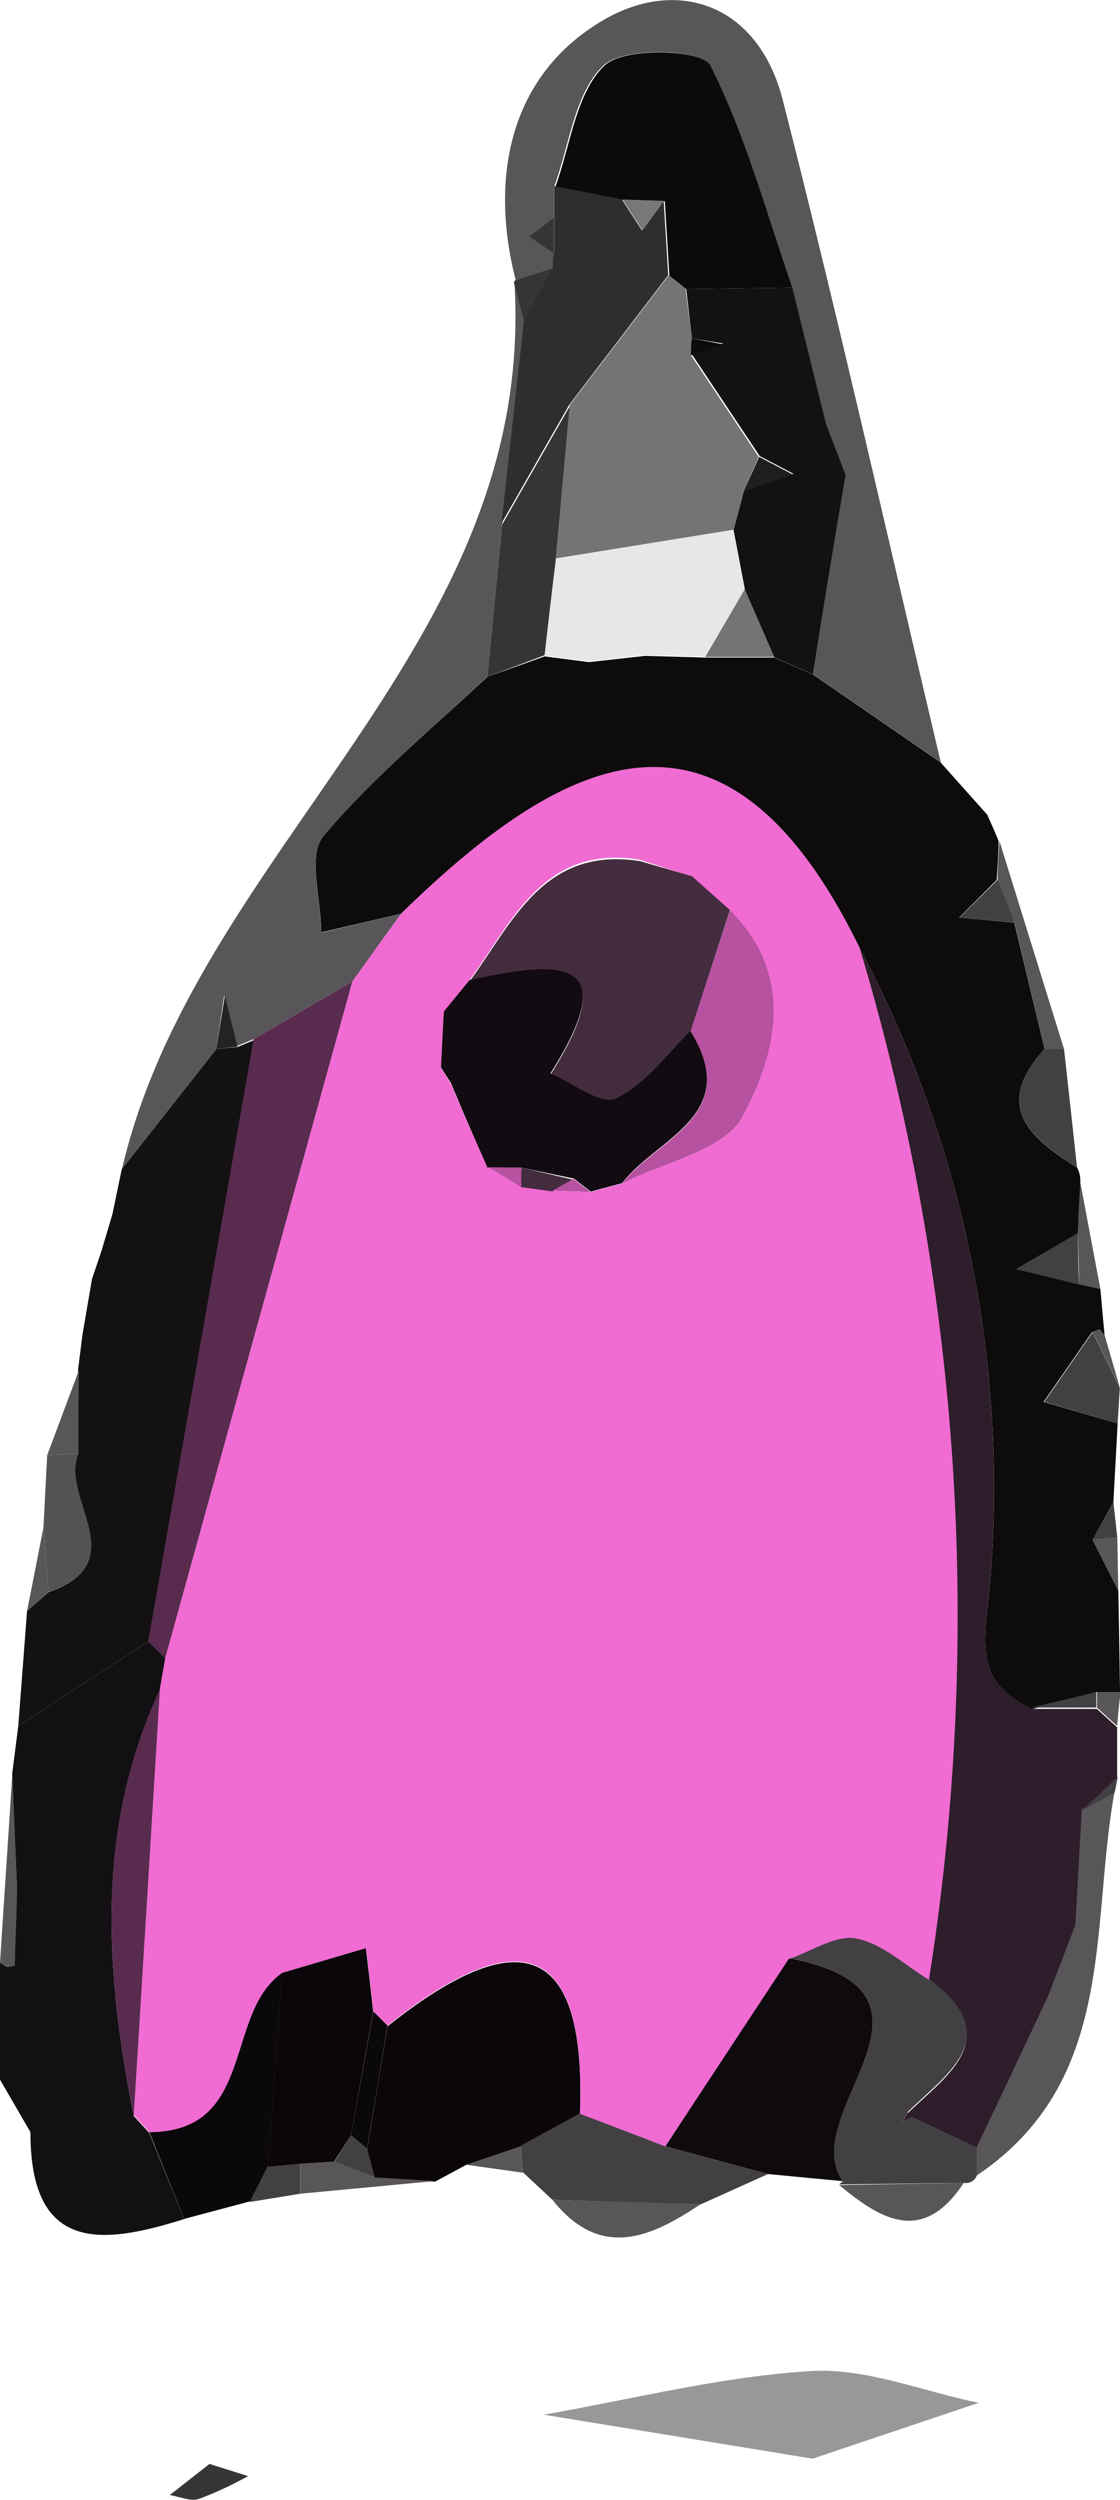 <svg xmlns="http://www.w3.org/2000/svg" viewBox="0 0 66.24 147.73"><defs><style>.cls-1{fill:#0d0b0c;}.cls-2{fill:#2e1d2a;}.cls-3{fill:#595659;}.cls-4{fill:#131013;}.cls-5{fill:#141113;}.cls-6{fill:#989898;}.cls-7{fill:#0b060a;}.cls-8{fill:#0f0a0e;}.cls-9{fill:#424042;}.cls-10{fill:#0b080b;}.cls-11{fill:#535353;}.cls-12{fill:#363636;}.cls-13{fill:#353535;}.cls-14{fill:#f06bd2;}.cls-15{fill:#121212;}.cls-16{fill:#e7e7e7;}.cls-17{fill:#747474;}.cls-18{fill:#0b0b0b;}.cls-19{fill:#2e2e2e;}.cls-20{fill:#090909;}.cls-21{fill:#592b4f;}.cls-22{fill:#232323;}.cls-23{fill:#442c3f;}.cls-24{fill:#120b11;}.cls-25{fill:#b652a0;}.cls-26{fill:#1e1e1e;}.cls-27{fill:#787878;}</style></defs><title>Asset 16</title><g id="Layer_2" data-name="Layer 2"><g id="Layer_1-2" data-name="Layer 1"><path class="cls-1" d="M66.1,84.12c-.08,1.55-.17,3.09-.25,4.64L64.62,91l1.52,3q.06,3,.1,6l-1.41,0-3.78,1c-3.8-1.75-2.68-4.48-2.46-7.87A67.94,67.94,0,0,0,50.83,56c-7.9-16.14-17.33-11.55-27.11-2L19,55.1c0-1.94-.82-4.55.13-5.69C22,46,25.54,43.07,28.82,40l3.39-1.21,2.62.34,3.32-.37,3.56.1h4.08l2.29,1,7.56,5.2.07.09,2.68,3c.23.52.45,1,.67,1.55,0,.77-.07,1.53-.11,2.3l-2.22,2.22,3.26.31L61.78,62c-3.11,3.36-.84,5.26,1.92,7a1.58,1.58,0,0,1,.19.88c0,1-.09,2-.13,3L60.11,75l3.72.89,1.25.28c.08.91.16,1.82.25,2.72L65,78.57l-.42.16-2.86,4.12Z"/><path class="cls-2" d="M50.83,56a67.94,67.94,0,0,1,7.76,37.12c-.22,3.39-1.34,6.12,2.46,7.87l3.82,0,1.2,1.09c0,1,0,2,0,3L64,107c-.13,2.28-.25,4.55-.38,6.83L62,118l-4.25,9-3.84-1.81-.27-.26c2.37-2.32,5.88-4.46,1.27-7.9A137.16,137.16,0,0,0,50.83,56Z"/><path class="cls-3" d="M55.64,45.05l-7.56-5.2Q49,34,50,28.07l-1.15-3-2-8.07c-1.55-4.42-2.76-9-4.92-13.12-.49-1-5.09-1.12-6.25,0-1.7,1.62-2,4.7-2.91,7.17v1.85L31.36,14l1.46,1c0,.28-.06.56-.08.84l-2.24.72c-1.57-6.13-.31-12,4.93-15.22C39.86-1.42,44.82.1,46.3,5.93,49.62,18.92,52.55,32,55.64,45.05Z"/><path class="cls-4" d="M0,122.9c0-2.31,0-4.62,0-6.93l.39.27.47-.07c0-1.54.09-3.08.14-4.63-.09-2.23-.19-4.47-.28-6.71L1.08,102l7.7-5,1,1-.31,1.86C5.64,108,6.21,116.5,7.91,125.05l.92,1,2.06,5.09c-4.86,1.53-9.1,2-9.09-5.14Z"/><path class="cls-5" d="M8.78,97l-7.7,5L1.6,95.2l1.27-1.11c5.1-1.76.68-5.55,1.75-8.17,0-1.66,0-3.32,0-5l.25-2,.57-3.33L6,73.93l.65-2.18c.18-.88.37-1.77.55-2.65L12.79,62l1.26-.13,1-.41Q11.9,79.2,8.78,97Z"/><path class="cls-3" d="M15,61.41l-1,.41c-.25-1-.49-2-.74-3L12.79,62,7.21,69.1c4.42-18.95,24.57-30.94,23.21-52.45.2.78.4,1.56.61,2.33q-.68,6-1.33,12-.45,4.52-.88,9c-3.28,3.11-6.83,6-9.69,9.45-.95,1.14-.14,3.75-.13,5.69L23.72,54,20.84,58Z"/><path class="cls-6" d="M48.06,145.3l-15.9-2.6c5.27-.92,10.51-2.26,15.81-2.58,3.25-.19,6.61,1.2,9.91,1.88Z"/><path class="cls-7" d="M27.58,127.93l-1.85,1-3.56-.21c-.15-.56-.3-1.12-.46-1.69l1.21-7.28c7.2-5.72,11.79-5.71,11.38,5.21l-3.5,1.91Z"/><path class="cls-8" d="M49.86,128.9l-4.44-.42-6.07-1.64,7.28-11.13C57.33,117.75,47,124.94,49.86,128.9Z"/><path class="cls-9" d="M49.86,128.9c-2.89-4,7.47-11.15-3.23-13.19,1.34-.45,2.79-1.45,4-1.22,1.53.29,2.88,1.58,4.3,2.44,4.61,3.44,1.1,5.58-1.26,7.9l-.29.56.55-.3,3.84,1.81c0,.56,0,1.11,0,1.67A.69.69,0,0,1,57,129l-7.37.09Z"/><path class="cls-3" d="M57.76,128.57c0-.56,0-1.11,0-1.67q2.13-4.47,4.25-9l1.59-4.15c.13-2.28.25-4.55.38-6.83l1.93-1C64.47,113.93,66.06,123,57.76,128.57Z"/><path class="cls-10" d="M10.89,131.13,8.83,126c6.32-.07,4.39-7,7.87-9.45L15.86,128l-1.06,2.09Z"/><path class="cls-9" d="M39.35,126.84l6.07,1.64-4,1.8L32.67,130l-1.75-1.63-.12-1.57,3.5-1.91Z"/><path class="cls-3" d="M59,52c0-.77.07-1.53.11-2.3L62.93,62H61.78L60,54.52C59.64,53.68,59.29,52.84,59,52Z"/><path class="cls-3" d="M.73,104.83c.09,2.24.19,4.48.28,6.72-.05,1.54-.1,3.08-.14,4.62l-.47.07L0,116Z"/><path class="cls-9" d="M61.78,62h1.15q.39,3.49.77,7C60.94,67.24,58.67,65.34,61.78,62Z"/><path class="cls-9" d="M66.1,84.12l-4.34-1.27,2.86-4.12c.54,1.1,1.07,2.2,1.61,3.29C66.19,82.72,66.14,83.42,66.1,84.12Z"/><path class="cls-3" d="M49.63,129.13,57,129C54.59,132.66,52.11,131.19,49.63,129.13Z"/><path class="cls-11" d="M4.62,85.92C3.55,88.54,8,92.33,2.87,94.08l-.3-3.82L2.79,86Z"/><path class="cls-3" d="M4.62,85.92,2.79,86l1.87-5Z"/><path class="cls-3" d="M22.17,128.68l3.56.21-7.95.75c0-.59,0-1.18,0-1.77l2-.14Z"/><path class="cls-3" d="M32.67,130l8.78.25C38.47,132.25,35.5,133.56,32.67,130Z"/><path class="cls-3" d="M63.76,72.86c0-1,.08-2,.13-3l1.19,6.32-1.25-.28C63.8,74.9,63.78,73.88,63.76,72.86Z"/><path class="cls-3" d="M2.57,90.26l.3,3.82L1.6,95.2C1.93,93.55,2.25,91.9,2.57,90.26Z"/><path class="cls-3" d="M5.48,75.62,4.91,79Z"/><path class="cls-3" d="M58.39,48.14l-2.68-3Z"/><path class="cls-9" d="M17.77,127.87v1.77l-3,.49L15.86,128Z"/><path class="cls-12" d="M12.39,145.61l2.28.72a21.29,21.29,0,0,1-2.91,1.35c-.5.16-1.14-.14-1.72-.23Z"/><path class="cls-3" d="M66.23,82c-.54-1.09-1.07-2.19-1.61-3.29l.42-.16.29.35Z"/><path class="cls-9" d="M64.62,91l1.23-2.24c.08.7.15,1.4.23,2.1Z"/><path class="cls-3" d="M64.62,91l1.46-.14L66.14,94Z"/><path class="cls-3" d="M30.8,126.83l.12,1.57-3.34-.47Z"/><path class="cls-9" d="M65.93,105.93,64,107,66.11,105Z"/><path class="cls-3" d="M0,122.9,1.8,126Z"/><path class="cls-13" d="M31,19c-.21-.77-.41-1.55-.61-2.33l.09-.11,2.23-.72Z"/><path class="cls-3" d="M6.66,71.75,6,73.93Z"/><path class="cls-3" d="M66.07,102l-1.2-1.09a6.85,6.85,0,0,0,0-.91l1.41,0C66.19,100.64,66.13,101.32,66.07,102Z"/><path class="cls-14" d="M39.35,126.84l-5.05-1.92c.41-10.92-4.18-10.93-11.38-5.21l-.84-.84c-.14-1.25-.28-2.49-.43-3.74l-4.95,1.46C13.22,119,15.15,126,8.83,126l-.92-1q.78-12.61,1.55-25.23L9.77,98,20.84,58,23.72,54c9.78-9.57,19.21-14.16,27.11,2a137.16,137.16,0,0,1,4.11,61c-1.42-.86-2.77-2.15-4.3-2.44-1.22-.23-2.67.77-4,1.22ZM32.68,70.36l2.26.08,1.85-.5C39.25,68.67,42.85,68,43.92,66c2-3.77,3.13-8.37-.75-12.19l-2.25-2-3.07-1c-5.69-.93-7.52,3.61-10.08,7.11l-1.52,1.9-.17,3.3.59.92.84,2,1.33,2.91,1.95,1.17Z"/><path class="cls-15" d="M46.86,17l2,8.07,1.15,3Q49,34,48.08,39.85l-2.29-1-1.74-4c-.22-1.18-.45-2.35-.67-3.52L44,29l2.93-1-2-1.05-4-6,1.84-.65L40.92,20l-.33-2.91Z"/><path class="cls-16" d="M43.38,31.29l.67,3.52-2.34,4-3.56-.1-3.32.37-2.62-.34q.33-2.86.67-5.72Z"/><path class="cls-13" d="M32.88,33q-.35,2.85-.67,5.72L28.82,40q.43-4.5.88-9l4-7Z"/><path class="cls-9" d="M63.76,72.86c0,1,0,2,.07,3.06L60.11,75Z"/><path class="cls-17" d="M41.71,38.82l2.34-4,1.74,4Z"/><path class="cls-9" d="M59,52c.34.85.69,1.69,1,2.53l-3.25-.31Z"/><path class="cls-9" d="M64.83,100a6.85,6.85,0,0,1,0,.91l-3.82,0Z"/><path class="cls-17" d="M34.83,39.09l3.32-.37Z"/><path class="cls-9" d="M63.62,113.8,62,118Z"/><path class="cls-18" d="M46.86,17l-6.27.09c-.34-.27-.69-.53-1-.79l-.27-4.4-2.47-.08-4-.78c.9-2.47,1.21-5.55,2.91-7.17,1.16-1.11,5.76-.94,6.25,0C44.1,8,45.31,12.55,46.86,17Z"/><path class="cls-19" d="M32.78,11l4,.78c.39.61.78,1.22,1.18,1.83l1.29-1.75.27,4.4-5.86,7.67-4,7q.66-6,1.33-12l1.71-3.16c0-.28,0-.56.08-.84,0-.71,0-1.41,0-2.12Z"/><path class="cls-20" d="M50,28.07l-1.15-3Z"/><path class="cls-13" d="M32.77,12.86c0,.71,0,1.41,0,2.12l-1.46-1Z"/><path class="cls-21" d="M20.84,58,9.77,98l-1-1Q11.9,79.19,15,61.41Z"/><path class="cls-21" d="M9.46,99.82q-.77,12.62-1.55,25.23C6.21,116.5,5.64,108,9.46,99.82Z"/><path class="cls-11" d="M.87,116.17c0-1.54.09-3.08.14-4.62C1,113.09.91,114.63.87,116.17Z"/><path class="cls-22" d="M12.79,62l.51-3.15c.25,1,.49,2,.74,3Z"/><path class="cls-10" d="M22.08,118.87l.84.84q-.6,3.65-1.21,7.28l-.95-.8Z"/><path class="cls-9" d="M20.76,126.19l.95.8c.16.57.31,1.13.46,1.69l-2.39-.94C20.11,127.22,20.43,126.7,20.76,126.19Z"/><path class="cls-2" d="M53.94,125.09l-.55.3.29-.56Z"/><path class="cls-7" d="M20.76,126.19c-.33.51-.65,1-1,1.55l-2,.13-1.91.17.84-11.45,4.95-1.46c.15,1.25.29,2.49.43,3.74Z"/><path class="cls-23" d="M40.92,51.78l2.25,2Q42,57.39,40.84,61c-1.44,1.38-2.7,3.15-4.42,4-.87.41-2.56-.93-3.87-1.48,4.54-7.15.2-6.61-4.78-5.52,2.56-3.5,4.39-8,10.08-7.11Z"/><path class="cls-24" d="M27.77,57.92c5-1.09,9.32-1.63,4.78,5.52,1.31.55,3,1.89,3.87,1.48,1.72-.81,3-2.58,4.42-4,3.09,5-2,6.32-4.05,9l-1.85.5-1-.77L30.83,69l-2,0L27.51,66l-.84-2c-.2-.31-.4-.61-.59-.92.05-1.1.11-2.2.17-3.3Z"/><path class="cls-25" d="M36.79,69.94c2.08-2.66,7.14-4,4.05-9q1.17-3.57,2.33-7.14c3.88,3.82,2.77,8.42.75,12.19C42.85,68,39.25,68.67,36.79,69.94Z"/><path class="cls-25" d="M26.25,59.82c-.06,1.1-.12,2.2-.17,3.3C26.13,62,26.19,60.92,26.25,59.82Z"/><path class="cls-23" d="M30.83,69l3.09.72-1.24.69-1.89-.26C30.8,69.72,30.82,69.33,30.83,69Z"/><path class="cls-25" d="M40.92,51.78l-3.07-1Z"/><path class="cls-25" d="M32.68,70.36l1.24-.69,1,.77Z"/><path class="cls-25" d="M30.83,69c0,.38,0,.77,0,1.15l-1.95-1.17Z"/><path class="cls-23" d="M26.67,64l.84,2Z"/><path class="cls-17" d="M33.69,23.94l5.86-7.67c.35.26.7.52,1,.79L40.92,20c0,.33,0,.66-.05,1l4,6L44,29l-.6,2.3L32.88,33Z"/><path class="cls-26" d="M44,29l.9-2,2,1.05Z"/><path class="cls-18" d="M40.87,21c0-.33,0-.66.05-1l1.79.34Z"/><path class="cls-27" d="M39.28,11.87,38,13.62c-.4-.61-.79-1.22-1.18-1.83Z"/></g></g></svg>
